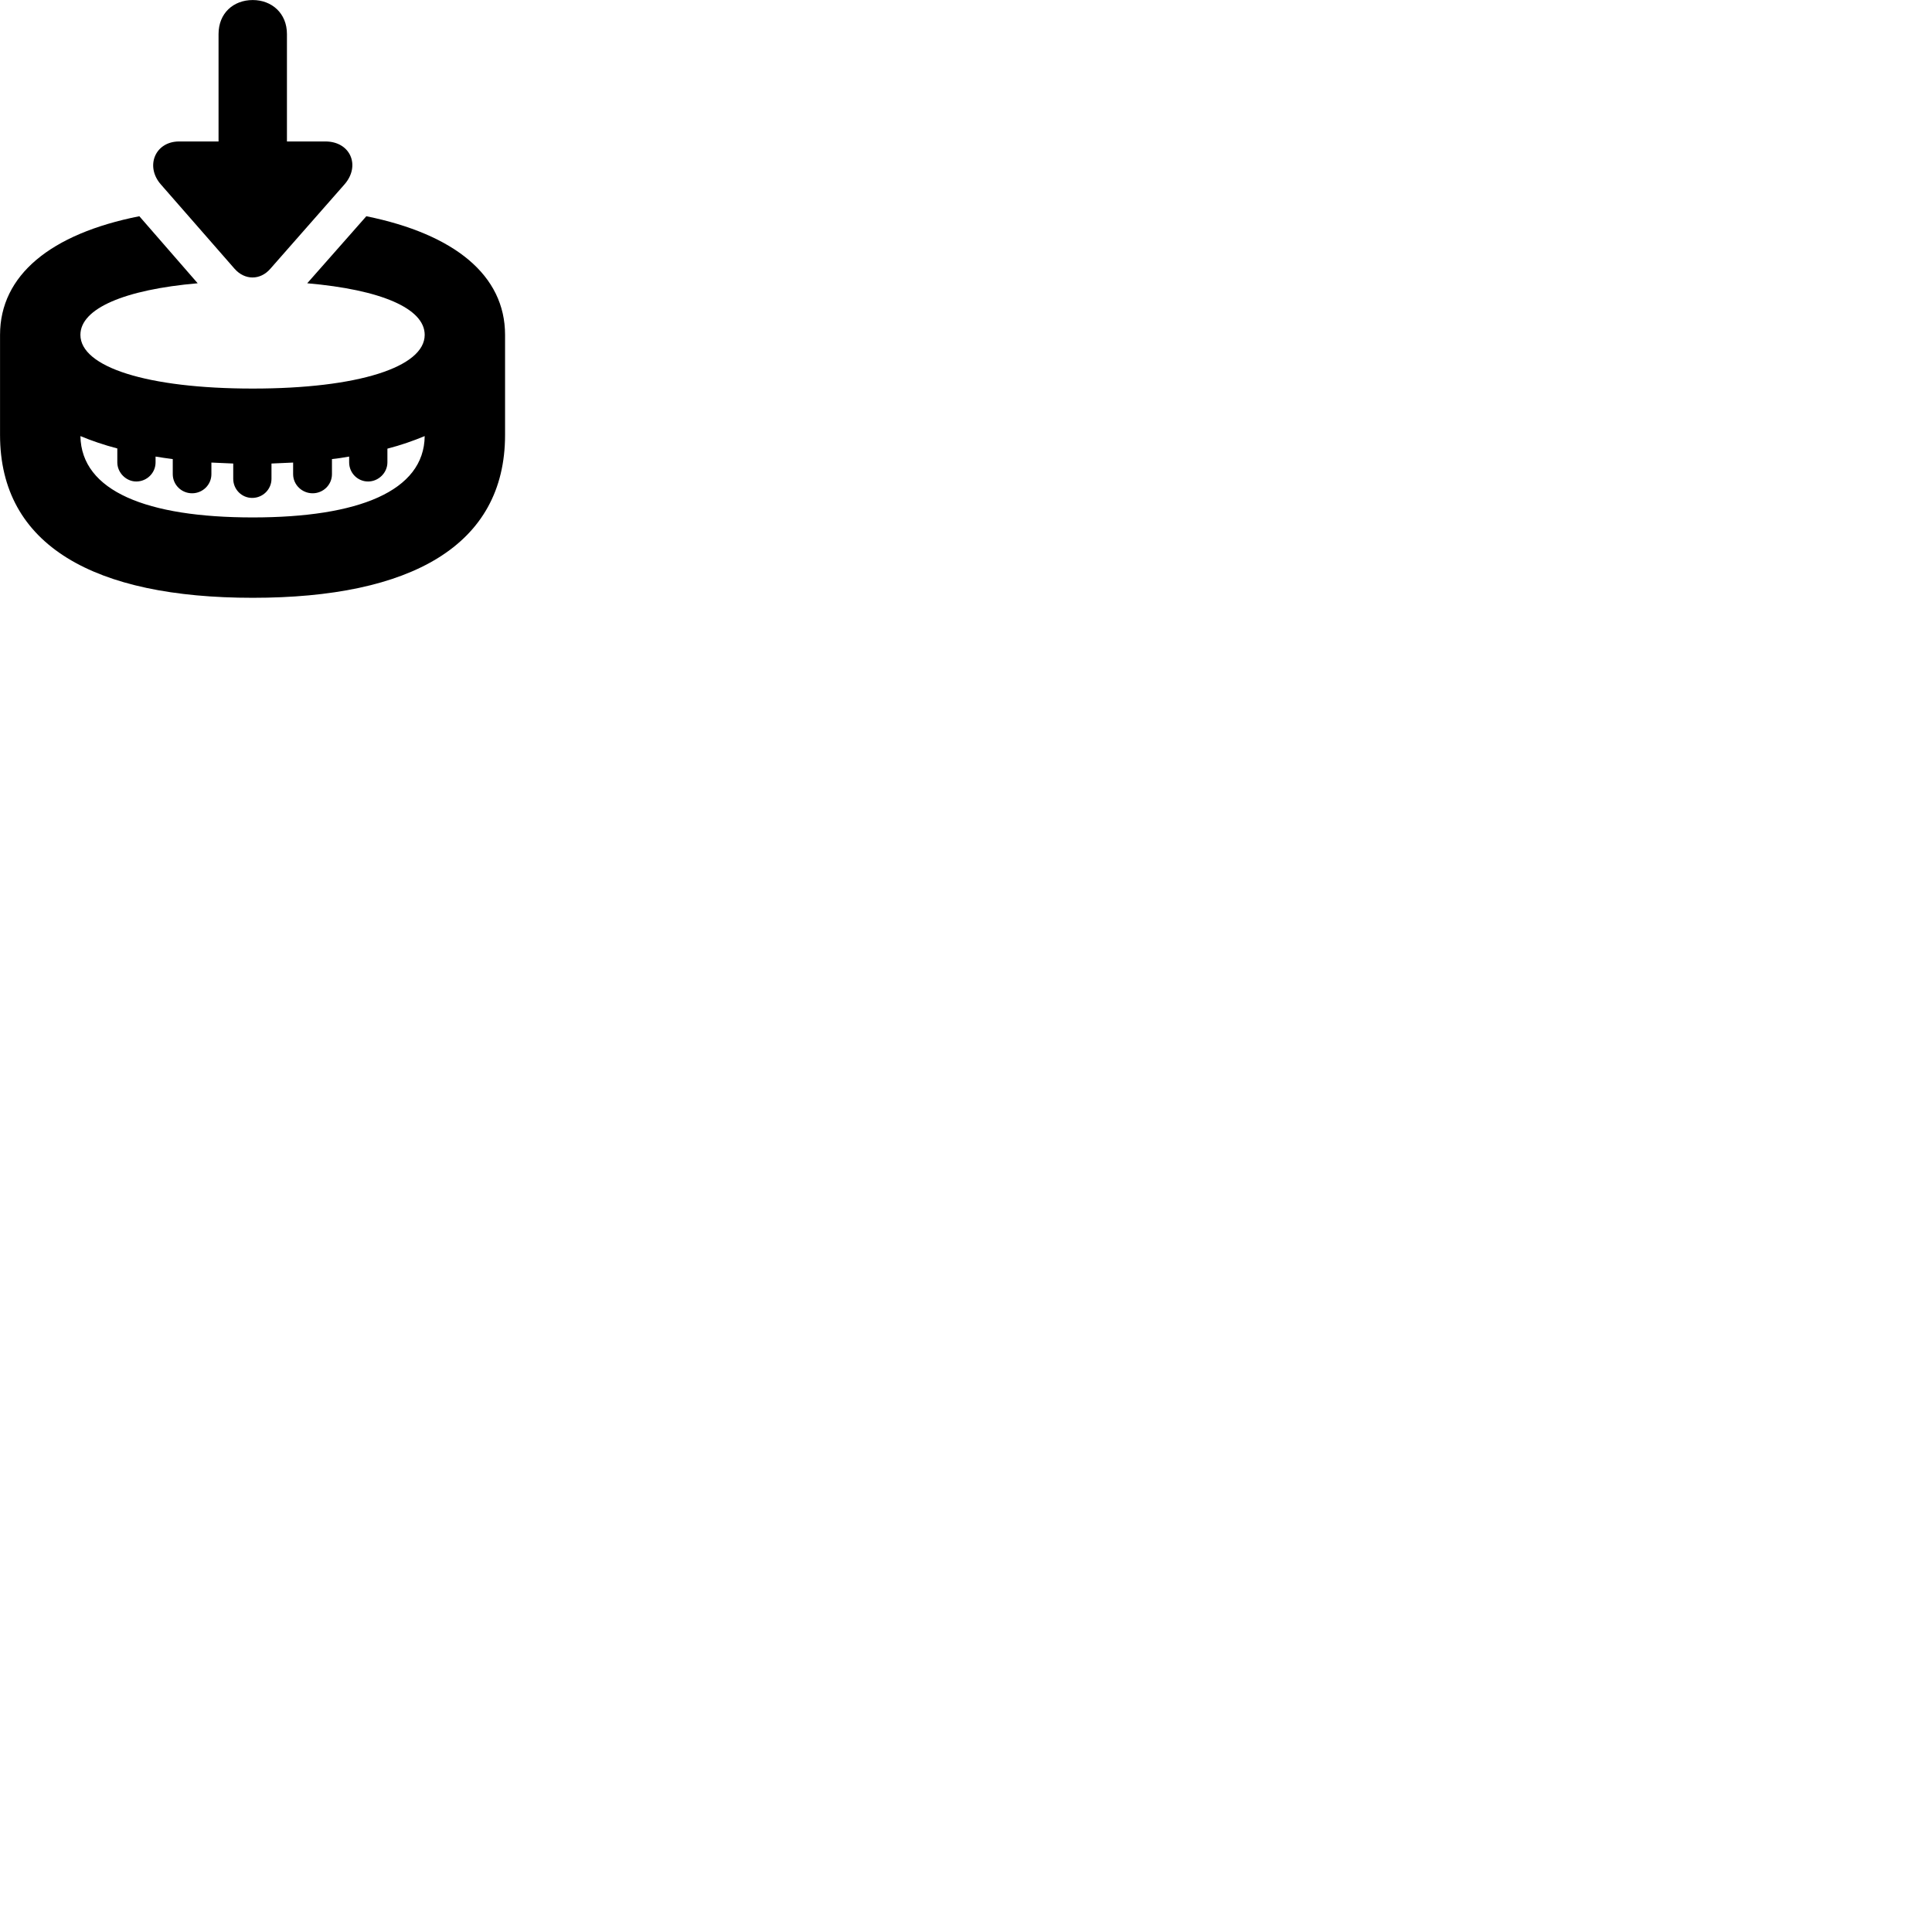 
        <svg xmlns="http://www.w3.org/2000/svg" viewBox="0 0 100 100">
            <path d="M13.992 13.912L17.832 9.542C18.672 8.582 18.142 7.322 16.842 7.322H14.852V1.762C14.852 0.682 14.062 0.002 13.082 0.002C12.082 0.002 11.312 0.682 11.312 1.762V7.322H9.272C8.032 7.322 7.502 8.602 8.322 9.542L12.142 13.912C12.672 14.512 13.472 14.512 13.992 13.912ZM13.082 30.942C21.262 30.942 26.142 28.242 26.142 22.512V17.332C26.142 14.252 23.532 12.122 18.962 11.192L15.902 14.662C19.712 14.992 21.982 15.962 21.982 17.332C21.982 18.992 18.552 20.112 13.082 20.112C7.602 20.112 4.162 18.992 4.162 17.332C4.162 15.972 6.432 14.992 10.232 14.662L7.212 11.192C2.612 12.102 0.002 14.252 0.002 17.332V22.512C0.002 28.242 4.892 30.942 13.082 30.942ZM8.052 23.932V23.632C8.342 23.682 8.642 23.722 8.942 23.762V24.542C8.942 25.092 9.392 25.532 9.942 25.532C10.492 25.532 10.942 25.092 10.942 24.542V23.942C11.312 23.962 11.682 23.972 12.072 23.992V24.782C12.072 25.332 12.512 25.772 13.052 25.772C13.602 25.772 14.052 25.332 14.052 24.782V23.992C14.442 23.972 14.812 23.962 15.172 23.942V24.542C15.172 25.092 15.632 25.532 16.182 25.532C16.732 25.532 17.182 25.092 17.182 24.542V23.762C17.482 23.732 17.782 23.682 18.072 23.632V23.932C18.072 24.482 18.512 24.922 19.052 24.922C19.592 24.922 20.052 24.472 20.052 23.932V23.222C20.752 23.042 21.402 22.812 21.982 22.572C21.952 25.422 18.552 26.782 13.082 26.782C7.602 26.782 4.212 25.422 4.162 22.572C4.742 22.812 5.382 23.032 6.072 23.212V23.932C6.072 24.472 6.532 24.922 7.052 24.922C7.602 24.922 8.052 24.482 8.052 23.932Z" />
        </svg>
    